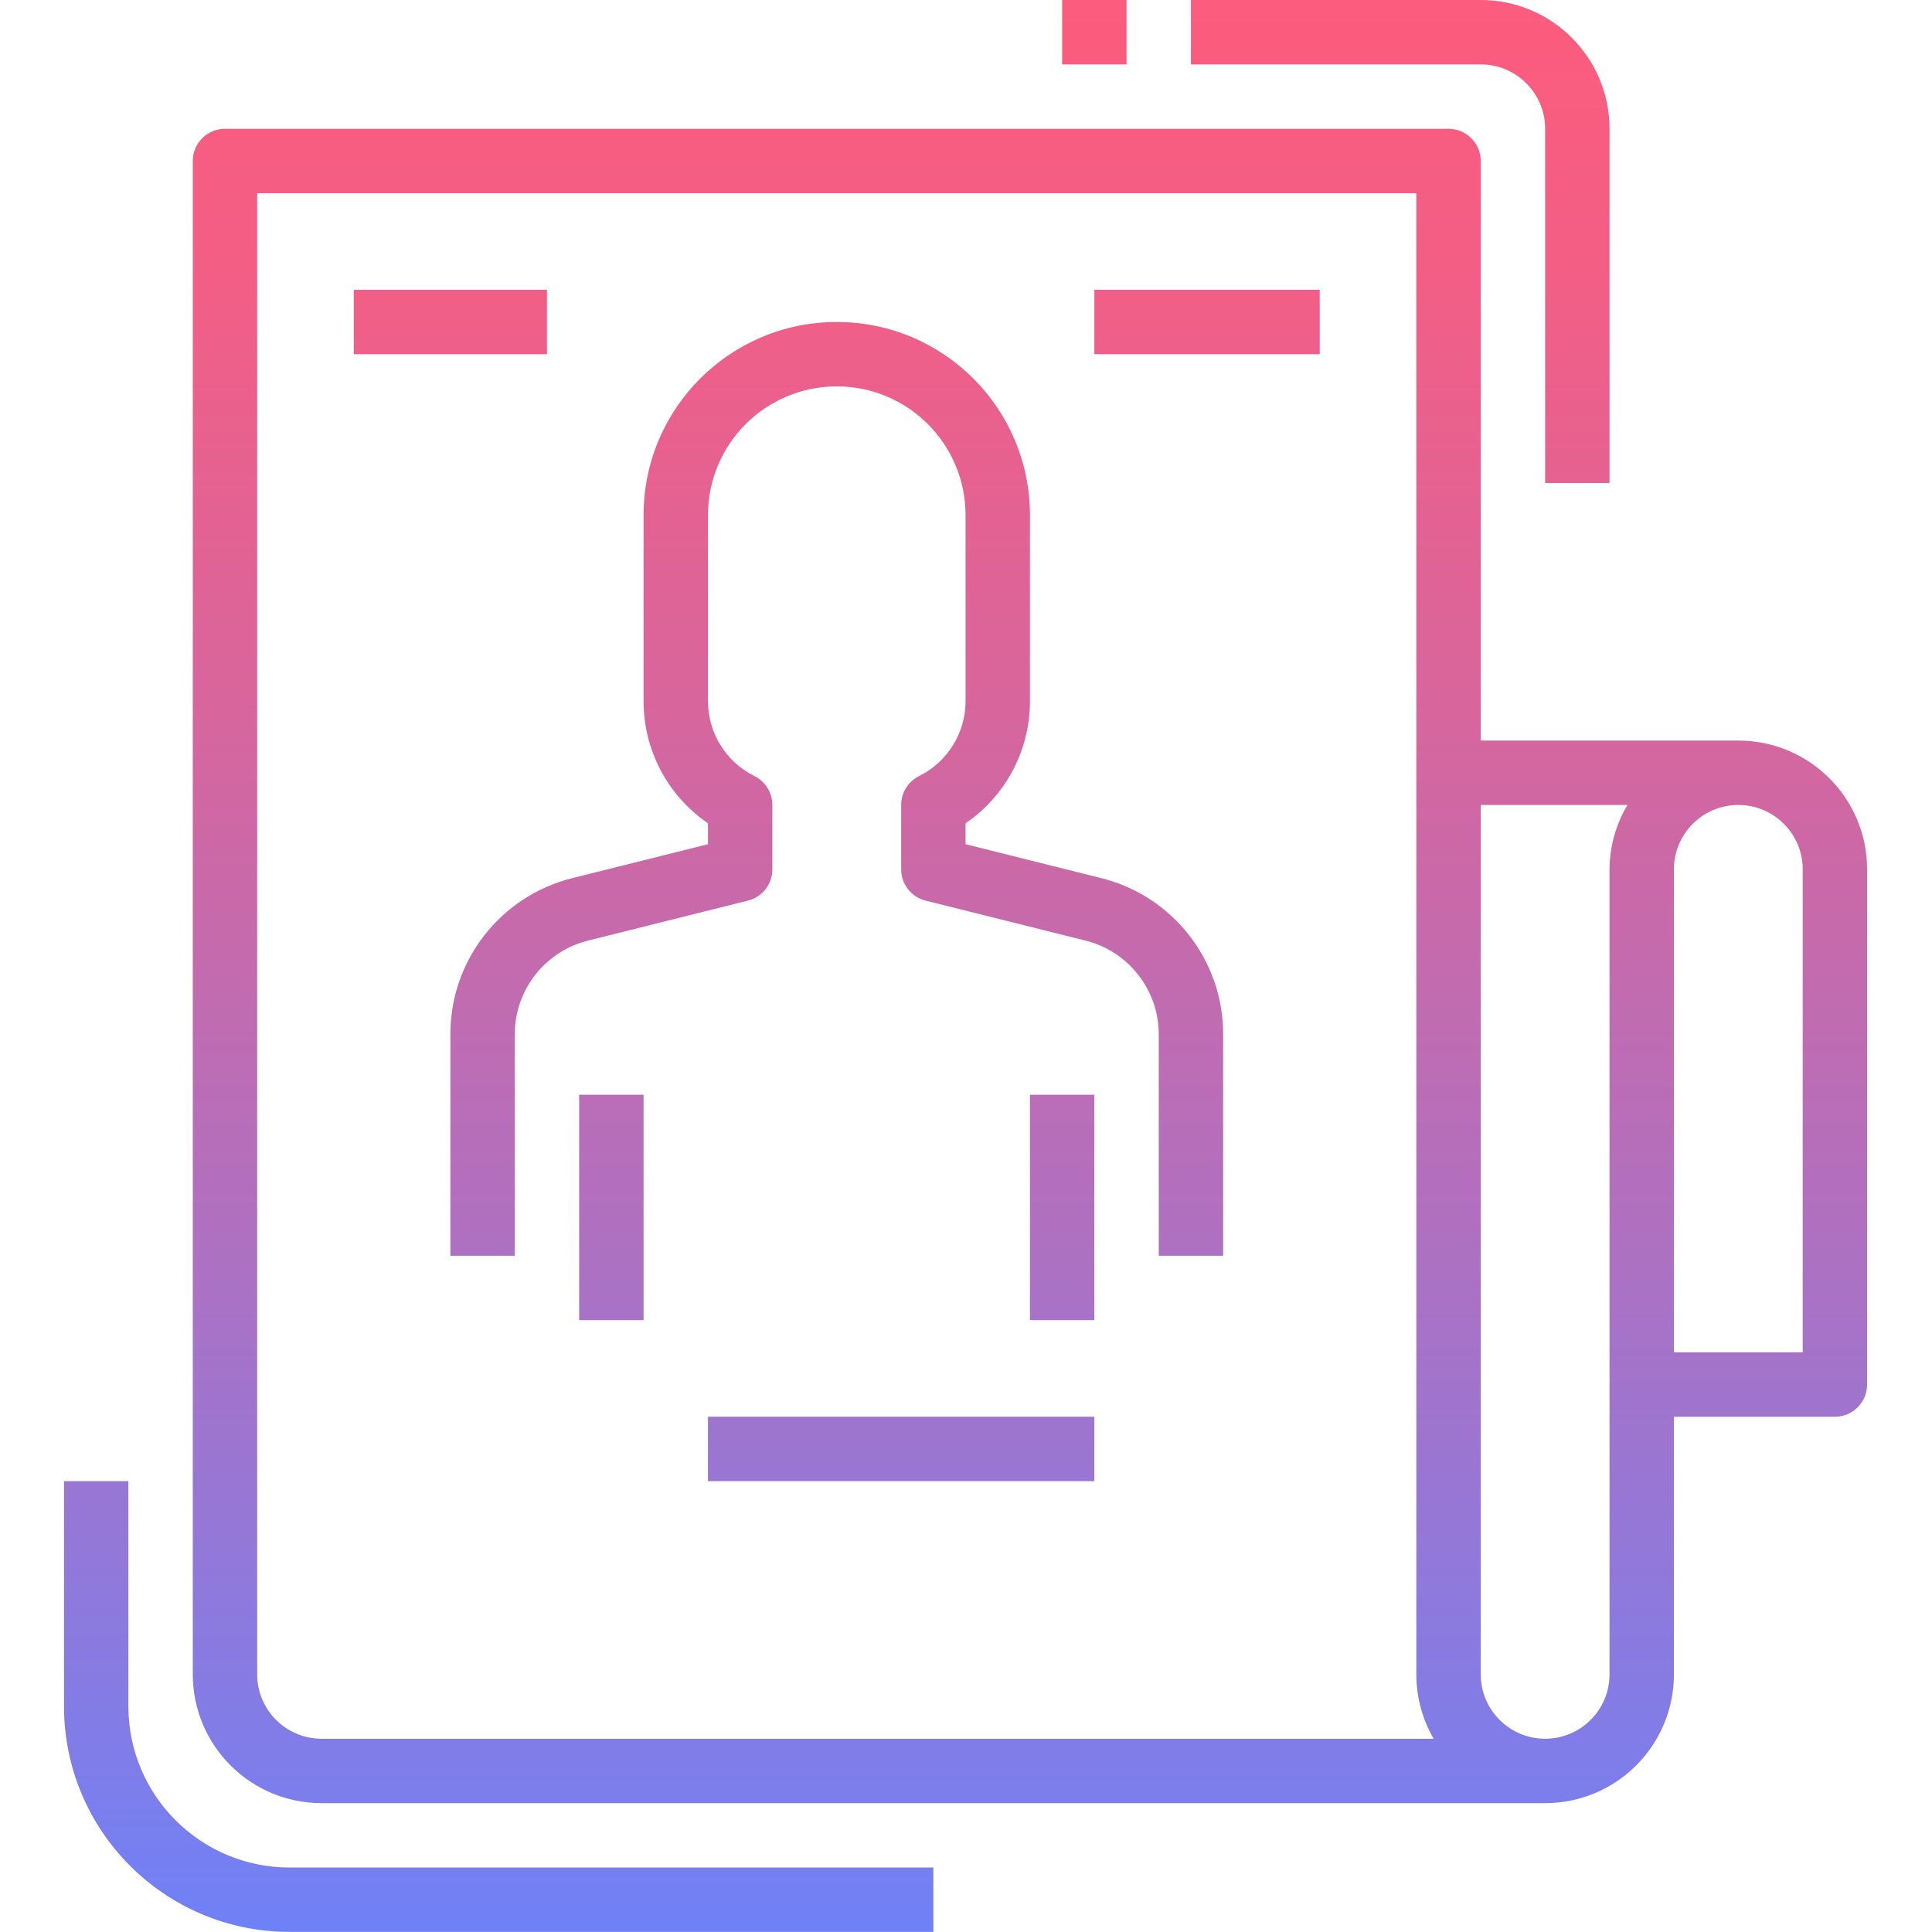 <svg height="937pt" viewBox="-31 0 937 937.039" width="937pt" xmlns="http://www.w3.org/2000/svg" xmlns:xlink="http://www.w3.org/1999/xlink"><linearGradient id="a"><stop offset="0" stop-color="#fc5c7d"/><stop offset=".129" stop-color="#f35e85"/><stop offset=".343" stop-color="#d9659b"/><stop offset=".616" stop-color="#b070bf"/><stop offset=".934" stop-color="#777ff0"/><stop offset="1" stop-color="#6a82fb"/></linearGradient><linearGradient id="b" gradientTransform="matrix(1 0 0 -1 -31.215 926.727)" gradientUnits="userSpaceOnUse" x1="406.05" x2="406.05" xlink:href="#a" y1="922.346" y2="-32.794"/><linearGradient id="c" gradientTransform="matrix(1 0 0 -1 -31.215 926.727)" gradientUnits="userSpaceOnUse" x1="296.729" x2="296.729" xlink:href="#a" y1="922.346" y2="-32.794"/><linearGradient id="d" gradientTransform="matrix(1 0 0 -1 -31.215 926.727)" gradientUnits="userSpaceOnUse" x1="515.371" x2="515.371" xlink:href="#a" y1="922.346" y2="-32.794"/><linearGradient id="e" gradientTransform="matrix(1 0 0 -1 -31.215 926.727)" gradientUnits="userSpaceOnUse" x1="499.754" x2="499.754" xlink:href="#a" y1="922.346" y2="-32.794"/><linearGradient id="f" gradientTransform="matrix(1 0 0 -1 -31.215 926.727)" gradientUnits="userSpaceOnUse" x1="437.285" x2="437.285" xlink:href="#a" y1="922.346" y2="-32.794"/><linearGradient id="g" gradientTransform="matrix(1 0 0 -1 -31.215 926.727)" gradientUnits="userSpaceOnUse" x1="242.068" x2="242.068" xlink:href="#a" y1="922.346" y2="-32.794"/><linearGradient id="h" gradientTransform="matrix(1 0 0 -1 -31.215 926.727)" gradientUnits="userSpaceOnUse" x1="679.353" x2="679.353" xlink:href="#a" y1="922.346" y2="-32.794"/><linearGradient id="i" gradientTransform="matrix(1 0 0 -1 -31.215 926.727)" gradientUnits="userSpaceOnUse" x1="530.989" x2="530.989" xlink:href="#a" y1="922.346" y2="-32.794"/><linearGradient id="j" gradientTransform="matrix(1 0 0 -1 -31.215 926.727)" gradientUnits="userSpaceOnUse" x1="218.642" x2="218.642" xlink:href="#a" y1="922.346" y2="-32.794"/><linearGradient id="k" gradientTransform="matrix(1 0 0 -1 -31.215 926.727)" gradientUnits="userSpaceOnUse" x1="585.649" x2="585.649" xlink:href="#a" y1="922.346" y2="-32.794"/><path d="m246.574 425.898c-34.785 8.656-59.191 39.91-59.156 75.754v107.398h31.234v-107.398c0-21.492 14.629-40.227 35.48-45.441l77.633-19.414c6.949-1.738 11.82-7.984 11.82-15.145v-31.234c.004-5.922-3.34-11.332-8.637-13.98-13.891-6.871-22.66-21.055-22.598-36.559v-90.012c0-34.5 27.969-62.469 62.469-62.469s62.465 27.969 62.465 62.469v90.012c.062 15.504-8.703 29.688-22.598 36.559-5.293 2.648-8.637 8.059-8.633 13.98v31.234c0 7.16 4.871 13.406 11.82 15.145l77.629 19.414c20.852 5.215 35.48 23.949 35.484 45.441v107.398h31.234v-107.398c.035-35.84-24.363-67.094-59.141-75.754l-65.797-16.445v-10.152c19.602-13.383 31.297-35.609 31.234-59.344v-90.09c0-51.75-41.949-93.699-93.699-93.699s-93.699 41.949-93.699 93.699v90.012c-.09 23.762 11.609 46.023 31.234 59.422v10.152zm0 0" fill="url(#b)"/><path d="m249.887 530.969h31.23v109.316h-31.23zm0 0" fill="url(#c)"/><path d="m468.52 530.969h31.23v109.316h-31.23zm0 0" fill="url(#d)"/><path d="m124.949 874.535h593.434c34.5 0 62.469-27.969 62.469-62.469v-124.934h78.082c8.625 0 15.617-6.992 15.617-15.617v-249.867c0-34.5-27.969-62.465-62.465-62.465h-124.934v-281.102c0-8.621-6.992-15.613-15.617-15.613h-593.434c-8.625 0-15.617 6.992-15.617 15.613v733.984c0 34.5 27.969 62.469 62.465 62.469zm718.367-452.887v234.25h-62.465v-234.25c0-17.25 13.984-31.234 31.234-31.234 17.246.004 31.23 13.984 31.23 31.234zm-85.016-31.23c-5.621 9.453-8.617 20.234-8.684 31.234v390.414c0 17.25-13.984 31.234-31.234 31.234-17.246 0-31.23-13.984-31.23-31.234v-421.648zm-664.582-296.719h562.199v718.367c-.016 10.969 2.875 21.746 8.387 31.234h-539.355c-17.246 0-31.23-13.984-31.23-31.234zm0 0" fill="url(#e)"/><path d="m312.352 687.133h187.398v31.234h-187.398zm0 0" fill="url(#f)"/><path d="m187.418 749.602h374.801v31.23h-374.801zm0 0" fill="url(#b)"/><path d="m249.887 687.133h31.23v31.234h-31.23zm0 0" fill="url(#c)"/><path d="m109.336 937h312.332v-31.234h-312.332c-43.105-.051-78.031-34.98-78.086-78.082v-109.316h-31.23v109.316c.066 60.344 48.969 109.246 109.316 109.316zm0 0" fill="url(#g)"/><path d="m452.902 905.766h31.234v31.234h-31.234zm0 0" fill="url(#e)"/><path d="m718.383 62.465v171.785h31.234v-171.785c0-34.496-27.969-62.465-62.465-62.465h-140.551v31.234h140.551c17.25 0 31.23 13.984 31.23 31.23zm0 0" fill="url(#h)"/><path d="m484.133 0h31.234v31.234h-31.234zm0 0" fill="url(#i)"/><path d="m140.566 140.551h93.699v31.234h-93.699zm0 0" fill="url(#j)"/><path d="m140.566 203.016h93.699v31.234h-93.699zm0 0" fill="url(#j)"/><g fill="url(#k)"><path d="m499.75 140.551h109.316v31.234h-109.316zm0 0"/><path d="m499.75 203.016h109.316v31.234h-109.316zm0 0"/></g></svg>